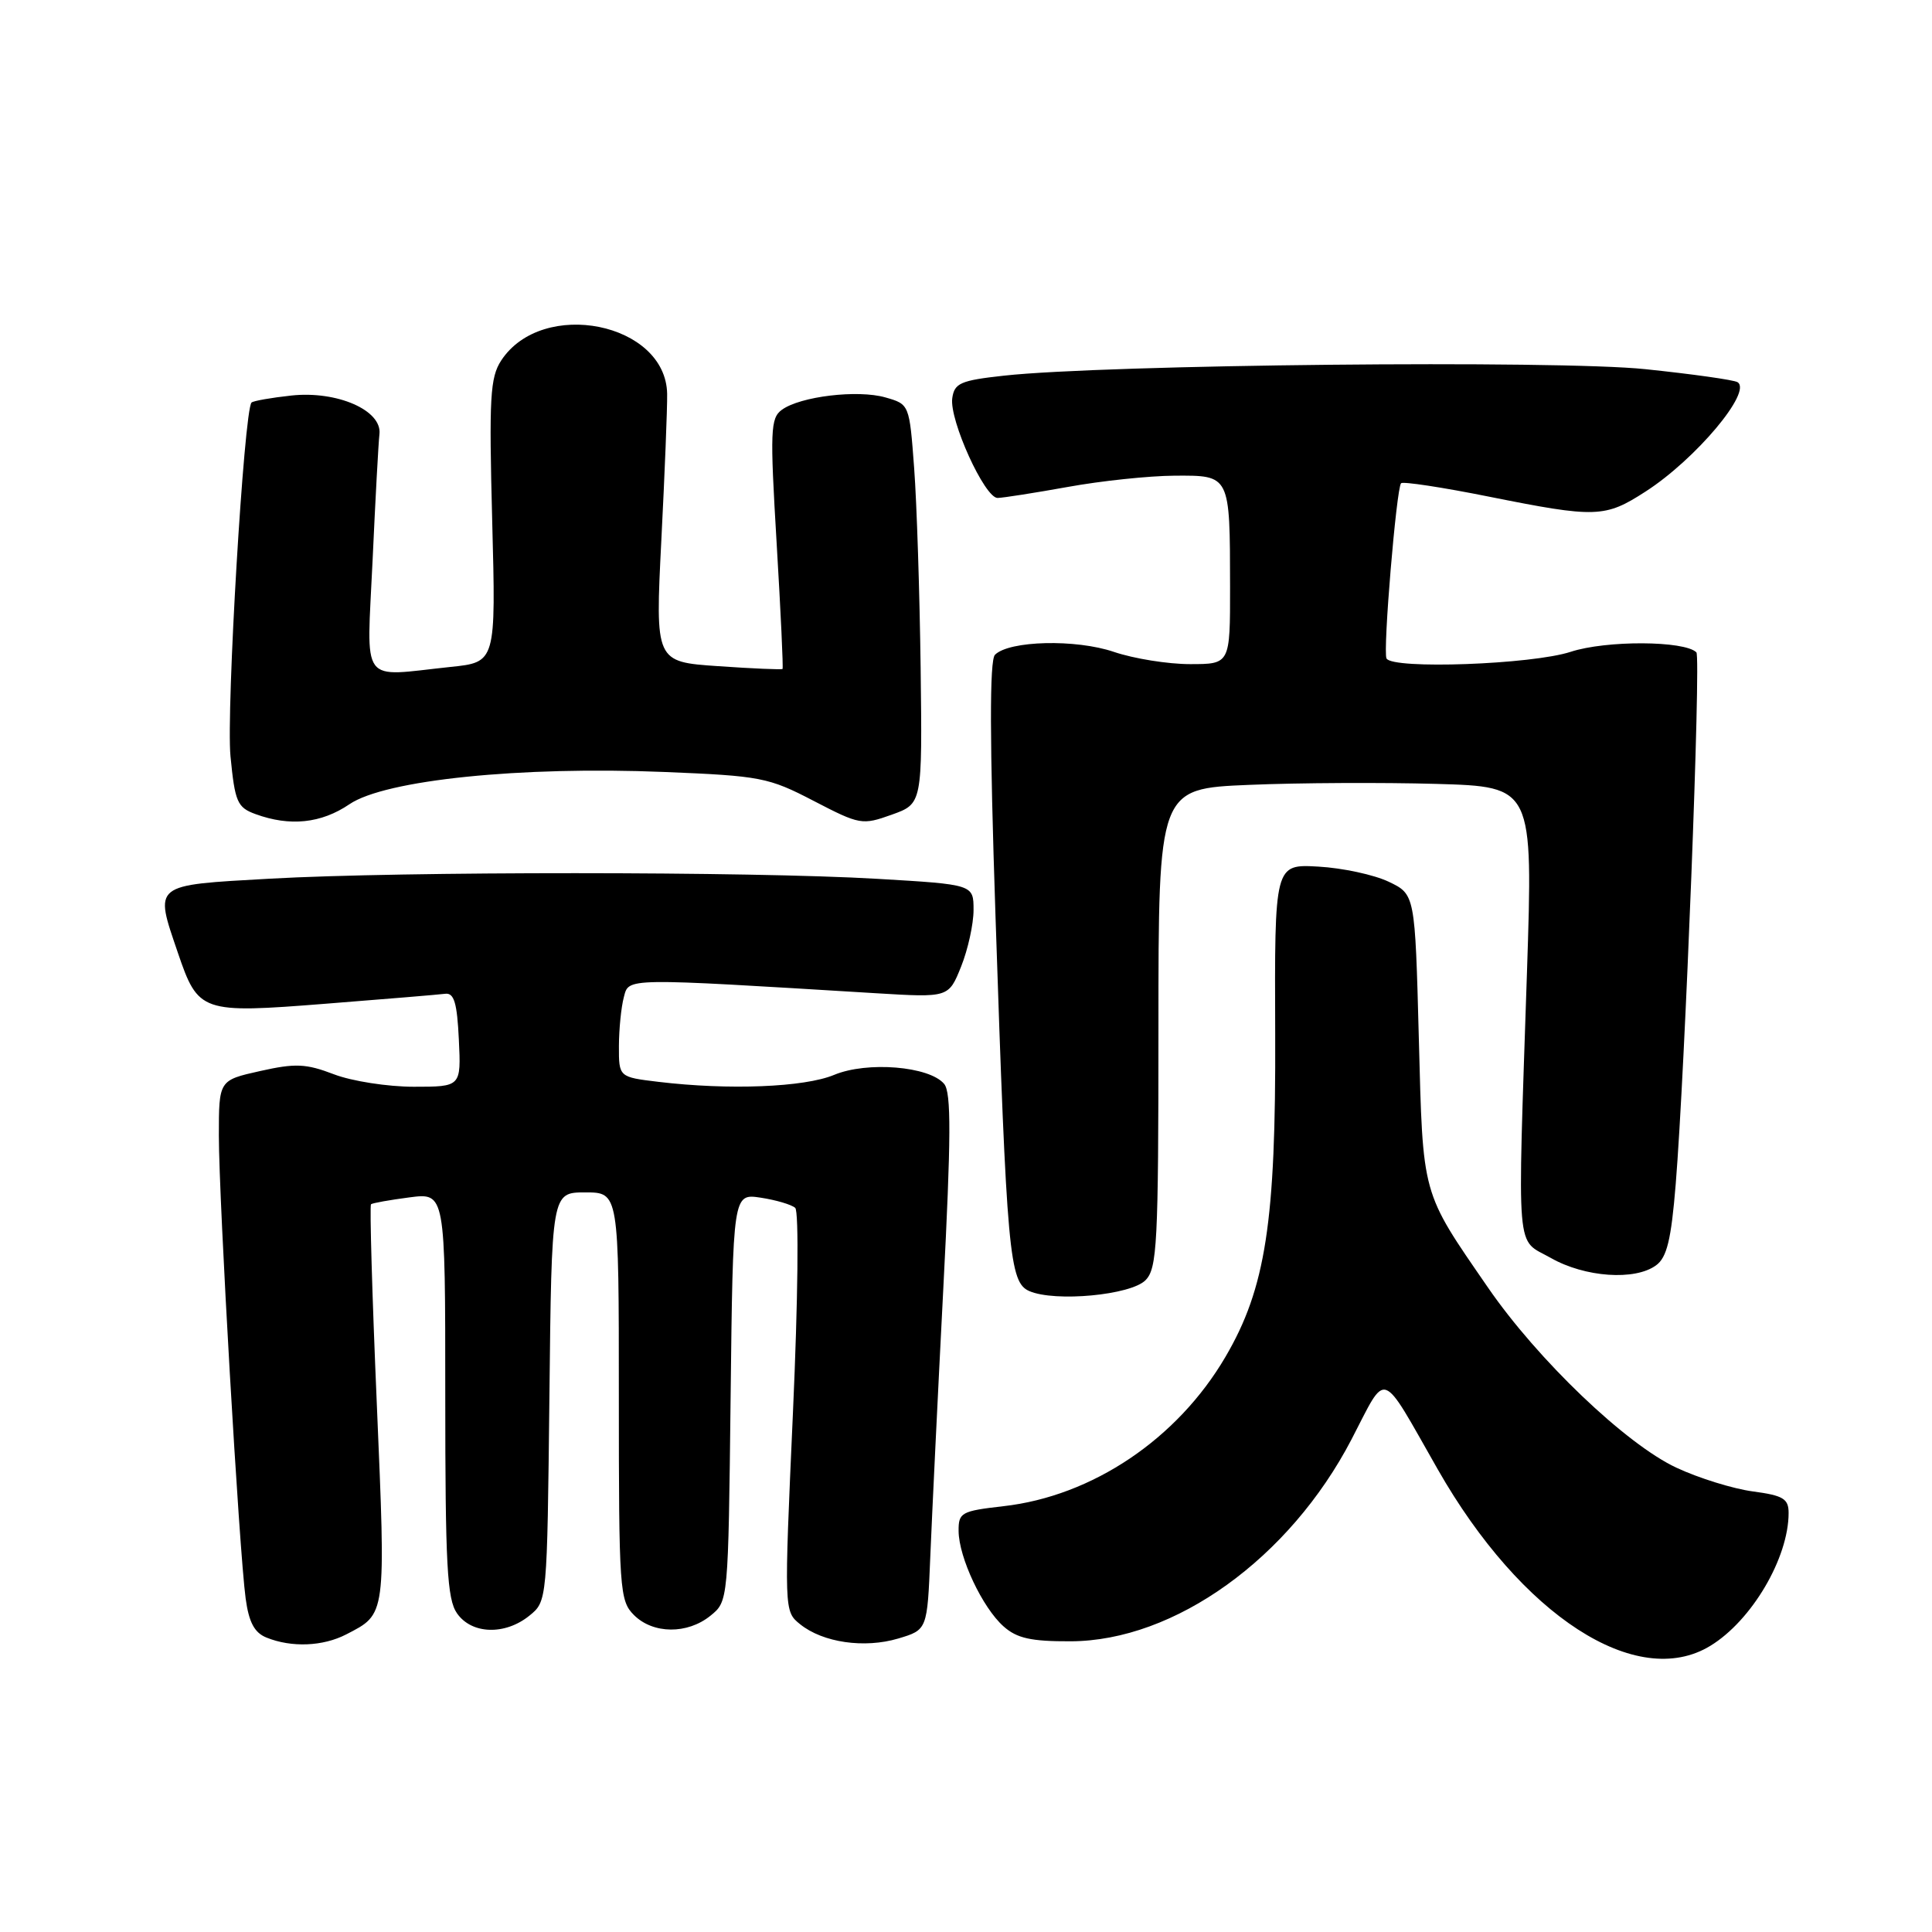 <?xml version="1.0" encoding="UTF-8" standalone="no"?>
<!DOCTYPE svg PUBLIC "-//W3C//DTD SVG 1.1//EN" "http://www.w3.org/Graphics/SVG/1.1/DTD/svg11.dtd" >
<svg xmlns="http://www.w3.org/2000/svg" xmlns:xlink="http://www.w3.org/1999/xlink" version="1.1" viewBox="0 0 256 256">
 <g >
 <path fill="currentColor"
d=" M 226.63 218.08 C 232.11 214.74 237.00 206.44 237.00 200.48 C 237.00 198.59 236.30 198.16 232.25 197.62 C 229.64 197.27 225.09 195.86 222.14 194.48 C 215.47 191.38 203.74 180.17 197.16 170.60 C 188.28 157.71 188.56 158.69 188.00 137.50 C 187.50 118.50 187.50 118.50 184.00 116.83 C 182.07 115.91 177.89 115.01 174.69 114.83 C 168.88 114.50 168.88 114.50 168.97 137.00 C 169.07 161.89 167.71 170.70 162.38 179.79 C 156.01 190.67 144.74 198.25 132.95 199.58 C 127.36 200.22 127.00 200.42 127.02 202.88 C 127.05 206.38 130.18 213.02 132.97 215.50 C 134.74 217.08 136.61 217.50 141.86 217.48 C 155.65 217.44 170.87 206.50 179.08 190.73 C 183.86 181.54 182.79 181.16 190.50 194.68 C 201.58 214.12 216.89 224.03 226.63 218.08 Z  M 45.87 216.57 C 51.20 213.81 51.13 214.34 49.93 186.05 C 49.31 171.64 48.97 159.73 49.16 159.57 C 49.35 159.41 51.64 159.00 54.25 158.66 C 59.00 158.04 59.00 158.04 59.00 184.80 C 59.00 207.40 59.24 211.90 60.56 213.78 C 62.50 216.56 66.91 216.70 70.14 214.09 C 72.50 212.18 72.50 212.18 72.80 185.09 C 73.09 158.00 73.09 158.00 77.55 158.00 C 82.00 158.00 82.00 158.00 82.00 185.00 C 82.00 210.67 82.10 212.10 84.00 214.00 C 86.53 216.53 91.08 216.57 94.14 214.09 C 96.50 212.18 96.50 212.18 96.81 185.16 C 97.12 158.14 97.12 158.14 100.81 158.70 C 102.84 159.01 104.89 159.62 105.37 160.05 C 105.87 160.50 105.74 172.23 105.07 187.17 C 103.89 213.49 103.89 213.50 106.02 215.22 C 109.03 217.65 114.54 218.45 119.03 217.11 C 122.87 215.96 122.87 215.96 123.27 206.23 C 123.49 200.88 124.26 184.93 124.99 170.79 C 126.03 150.68 126.05 144.77 125.11 143.63 C 123.16 141.28 114.90 140.60 110.52 142.43 C 106.58 144.07 96.58 144.47 87.25 143.35 C 82.00 142.72 82.00 142.72 82.01 138.61 C 82.02 136.35 82.31 133.44 82.66 132.14 C 83.35 129.54 82.44 129.56 116.10 131.61 C 125.70 132.19 125.70 132.19 127.35 128.08 C 128.26 125.81 129.00 122.44 129.00 120.58 C 129.00 117.20 129.00 117.20 116.25 116.45 C 99.54 115.46 53.16 115.45 35.75 116.43 C 20.12 117.31 20.44 117.06 23.56 126.22 C 26.27 134.17 26.65 134.30 43.15 133.00 C 51.04 132.38 58.17 131.79 59.00 131.68 C 60.17 131.54 60.57 132.89 60.80 137.75 C 61.10 144.00 61.10 144.00 54.83 144.00 C 51.39 144.00 46.62 143.26 44.25 142.35 C 40.54 140.93 39.14 140.87 34.46 141.92 C 29.00 143.14 29.00 143.14 29.00 150.49 C 29.00 159.05 31.69 205.48 32.55 211.81 C 32.98 214.98 33.72 216.35 35.32 216.99 C 38.63 218.33 42.79 218.16 45.87 216.57 Z  M 151.78 169.64 C 153.33 168.08 153.50 164.85 153.50 136.21 C 153.50 104.50 153.50 104.50 165.50 104.00 C 172.10 103.72 183.27 103.67 190.32 103.87 C 203.14 104.24 203.14 104.24 202.33 128.87 C 201.06 167.23 200.80 164.02 205.50 166.69 C 210.00 169.25 216.64 169.72 219.44 167.66 C 220.87 166.62 221.44 164.28 222.04 156.91 C 223.27 141.90 225.40 87.07 224.78 86.44 C 223.21 84.88 212.82 84.83 208.12 86.37 C 202.98 88.05 184.50 88.72 183.72 87.25 C 183.22 86.33 185.03 64.68 185.65 64.03 C 185.90 63.78 191.14 64.57 197.30 65.81 C 211.49 68.65 212.67 68.61 218.05 65.13 C 224.67 60.87 232.23 51.88 230.23 50.64 C 229.75 50.34 224.27 49.57 218.05 48.92 C 206.37 47.69 146.34 48.30 133.00 49.78 C 127.27 50.41 126.46 50.77 126.18 52.76 C 125.77 55.65 130.48 66.01 132.19 65.98 C 132.91 65.97 137.10 65.31 141.50 64.52 C 145.90 63.72 152.26 63.05 155.63 63.03 C 163.03 62.99 162.97 62.87 162.99 77.75 C 163.00 88.00 163.00 88.00 157.68 88.00 C 154.75 88.00 150.22 87.27 147.60 86.38 C 142.55 84.66 133.72 84.88 131.84 86.76 C 131.11 87.49 131.13 98.02 131.91 121.43 C 133.40 166.23 133.74 169.93 136.40 171.08 C 139.82 172.55 149.82 171.61 151.78 169.64 Z  M 46.31 106.56 C 51.04 103.35 68.97 101.51 88.00 102.29 C 100.79 102.81 101.83 103.01 107.81 106.12 C 113.94 109.30 114.24 109.35 118.16 107.95 C 122.21 106.50 122.21 106.50 121.99 88.50 C 121.86 78.60 121.48 66.69 121.13 62.03 C 120.50 53.57 120.50 53.57 117.32 52.66 C 113.65 51.61 106.04 52.52 103.60 54.30 C 102.08 55.41 102.02 57.06 102.91 71.99 C 103.45 81.04 103.80 88.53 103.69 88.64 C 103.58 88.75 99.74 88.59 95.15 88.27 C 86.82 87.70 86.82 87.70 87.63 71.60 C 88.08 62.75 88.43 54.01 88.40 52.20 C 88.25 42.75 71.86 39.46 66.41 47.77 C 64.94 50.03 64.79 52.66 65.22 69.04 C 65.71 87.75 65.71 87.75 59.71 88.37 C 47.54 89.65 48.59 91.09 49.37 74.25 C 49.74 66.14 50.15 58.60 50.28 57.51 C 50.63 54.36 44.66 51.76 38.61 52.41 C 35.93 52.70 33.55 53.12 33.33 53.34 C 32.33 54.34 29.96 94.21 30.54 100.20 C 31.13 106.27 31.44 106.99 33.85 107.87 C 38.41 109.54 42.56 109.11 46.31 106.56 Z "/>
</g>
</svg>